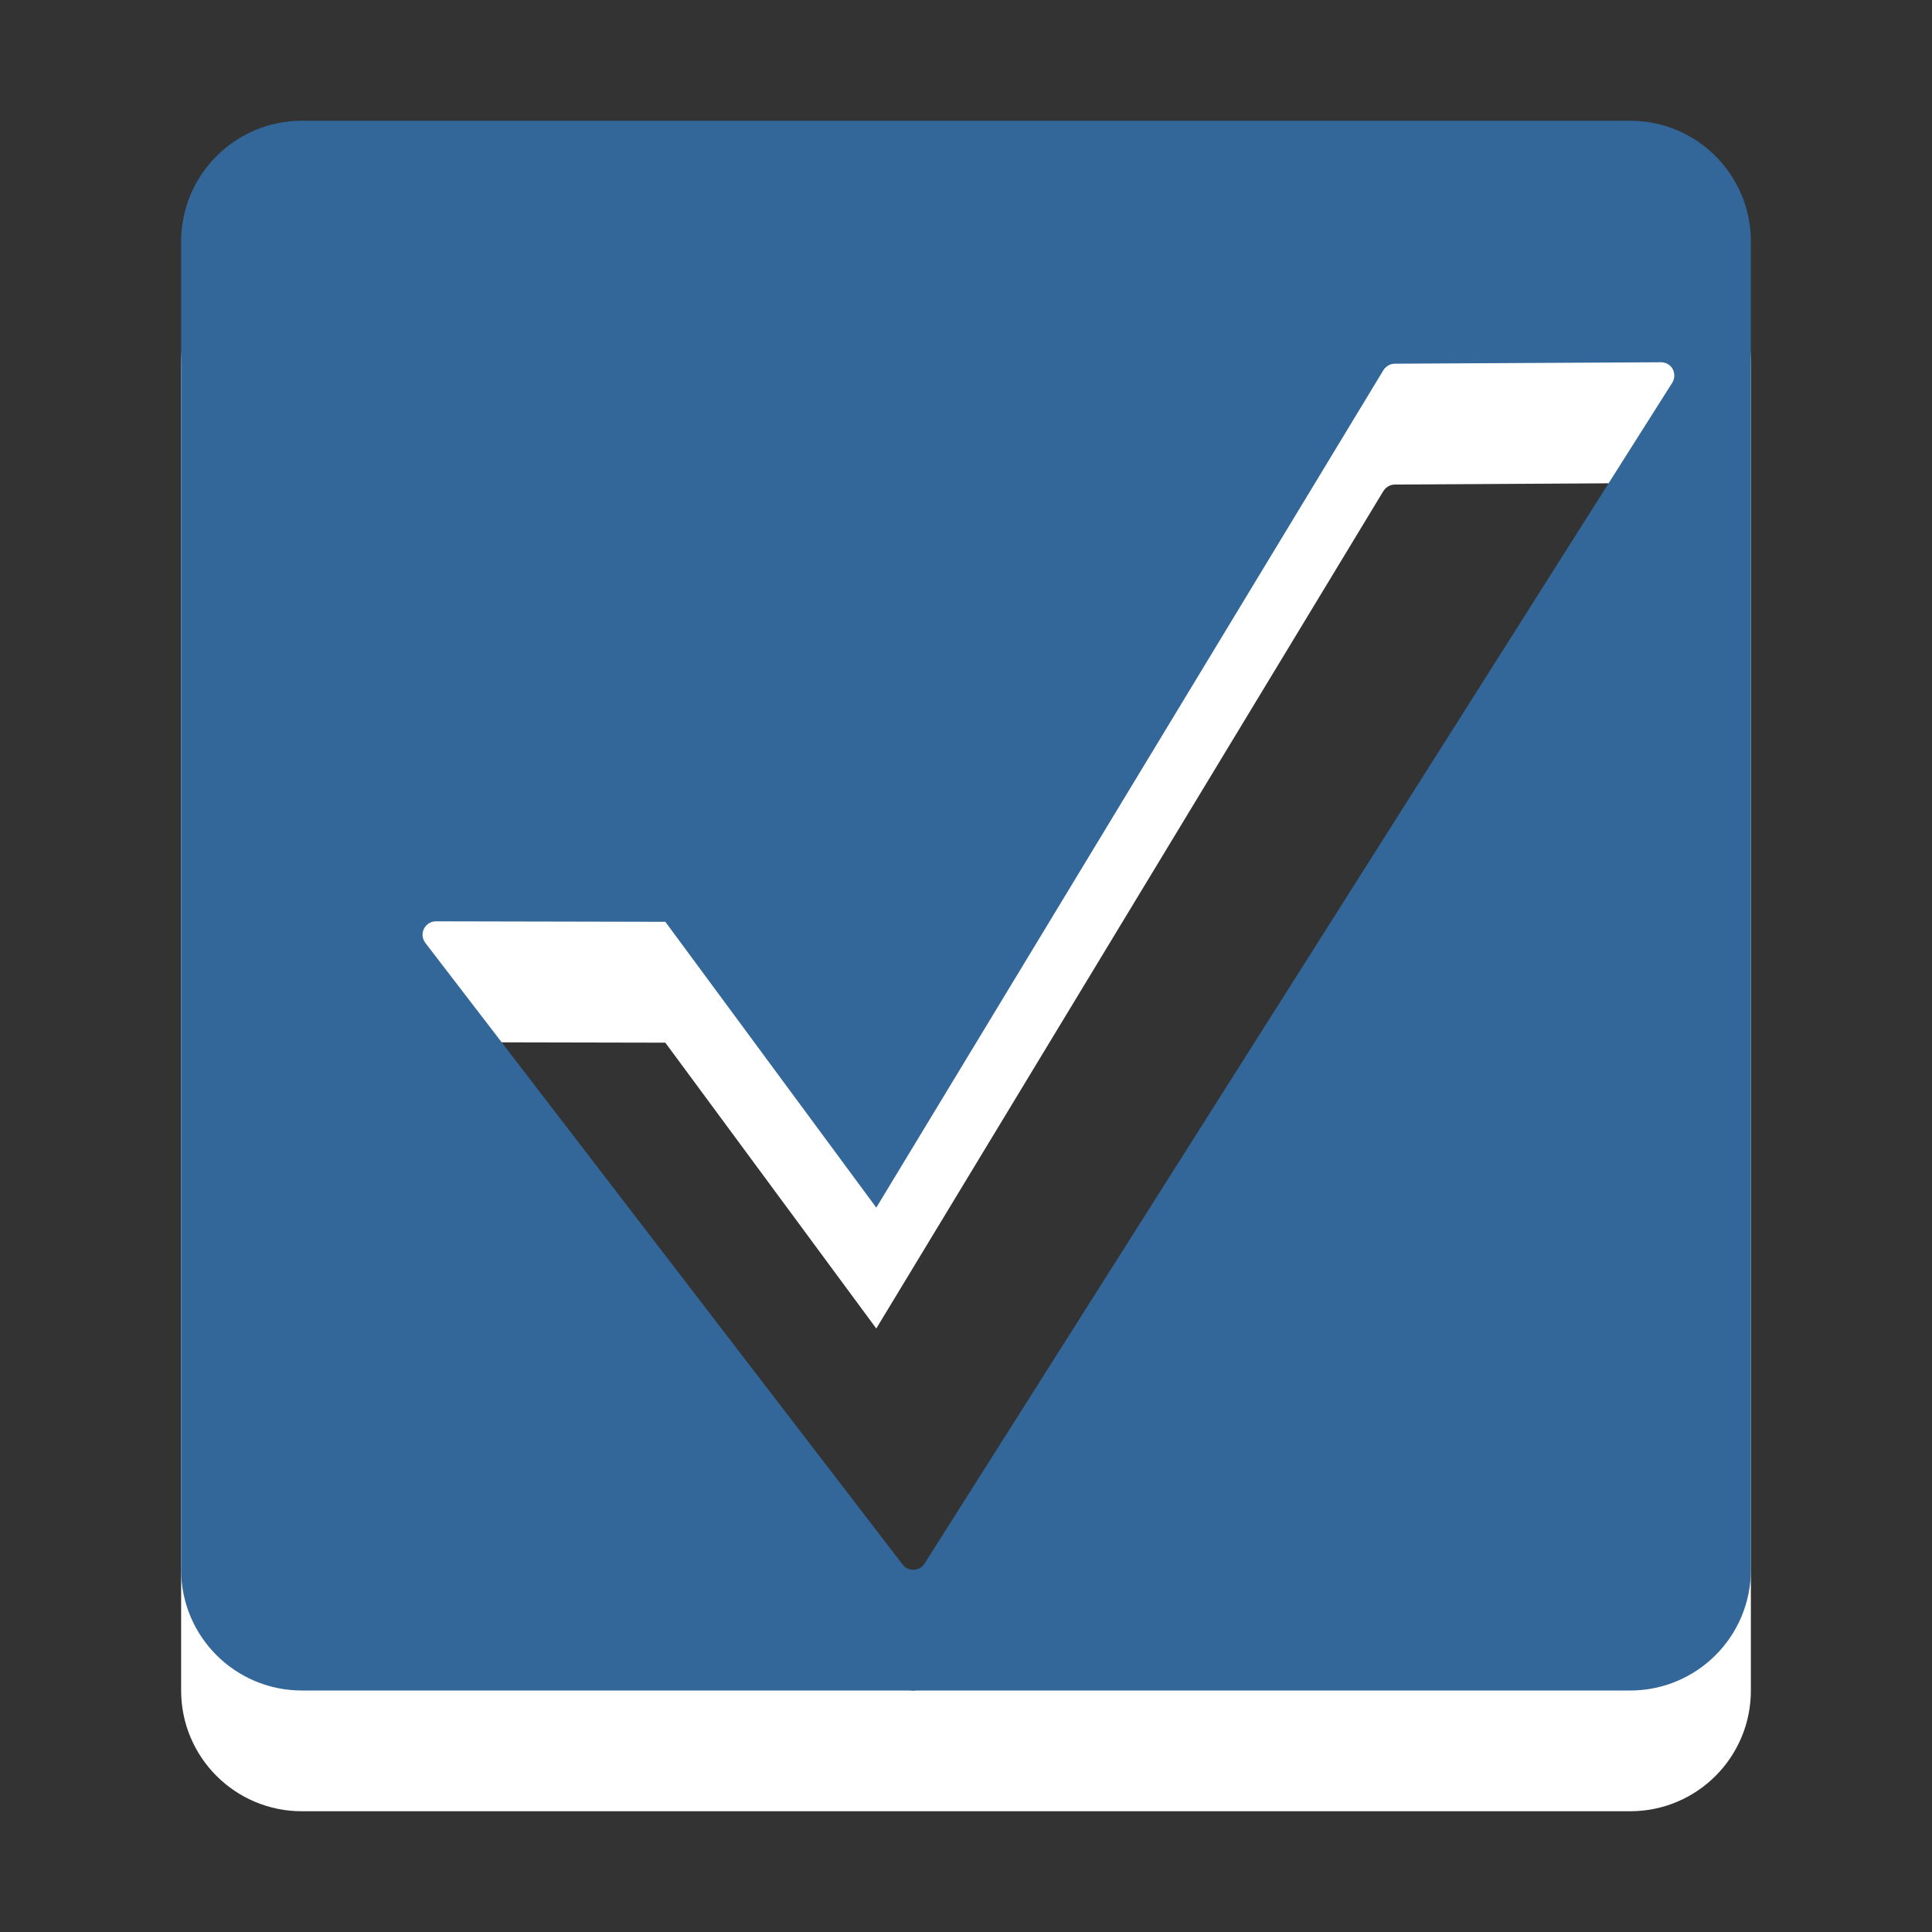<?xml version="1.0" encoding="utf-8"?>
<!-- Generator: Adobe Illustrator 15.1.0, SVG Export Plug-In . SVG Version: 6.00 Build 0)  -->
<!DOCTYPE svg PUBLIC "-//W3C//DTD SVG 1.1//EN" "http://www.w3.org/Graphics/SVG/1.1/DTD/svg11.dtd">
<svg version="1.1" id="Ebene_1" xmlns="http://www.w3.org/2000/svg" xmlns:xlink="http://www.w3.org/1999/xlink" x="0px" y="0px" width="16px" height="16px" viewBox="0 0 16 16" enable-background="new 0 0 16 16" xml:space="preserve">
	<rect x="0" y="0" width="16" height="16" fill="#333333" stroke="none"/>
	<title>Default</title>
	<desc>Default Icon</desc>
	
	<!--
		@author		Harald Szekely
		@copyright	2001-2012 WoltLab GmbH 
		@license	GNU Lesser General Public License <http://opensource.org/licenses/lgpl-license.php> 
	--> 
	
	<defs>
		<style type="text/css">
			<![CDATA[
				.surface { fill: #369; }
				.shadow { fill: #fff; }
			]]>
		</style>
	</defs>
	
	<g id="IconStandard">
		<path class="shadow" d="M13.5,2h-11c-0.552,0-1,0.448-1,1v11c0,0.553,0.448,1,1,1h11c0.553,0,1-0.447,1-1V3
			C14.5,2.448,14.053,2,13.5,2z M13.85,4.168L7.656,13.95C7.638,13.979,7.604,13.998,7.568,14H7.564
			c-0.035,0-0.067-0.015-0.088-0.042l-3.954-5.15c-0.025-0.034-0.03-0.078-0.011-0.116C3.53,8.654,3.568,8.631,3.61,8.631l1.9,0.004
			l1.747,2.367l4.2-6.936c0.021-0.032,0.056-0.053,0.094-0.053L13.755,4c0.001,0,0.001,0,0.001,0c0.04,0,0.077,0.021,0.097,0.057
			C13.871,4.092,13.87,4.134,13.85,4.168z"/>
		<path class="surface" d="M13.5,1h-11c-0.552,0-1,0.448-1,1v11c0,0.553,0.448,1,1,1h11c0.553,0,1-0.447,1-1V2
			C14.5,1.448,14.053,1,13.5,1z M13.85,3.168L7.656,12.95C7.638,12.979,7.604,12.998,7.568,13H7.564
			c-0.035,0-0.067-0.015-0.088-0.042l-3.954-5.15c-0.025-0.034-0.03-0.078-0.011-0.116C3.53,7.654,3.568,7.63,3.61,7.63l1.9,0.004
			l1.747,2.367l4.2-6.936c0.021-0.032,0.056-0.053,0.094-0.053L13.755,3c0.001,0,0.001,0,0.001,0c0.04,0,0.077,0.021,0.097,0.057
			C13.871,3.092,13.87,3.134,13.85,3.168z"/>
	</g>
</svg>
